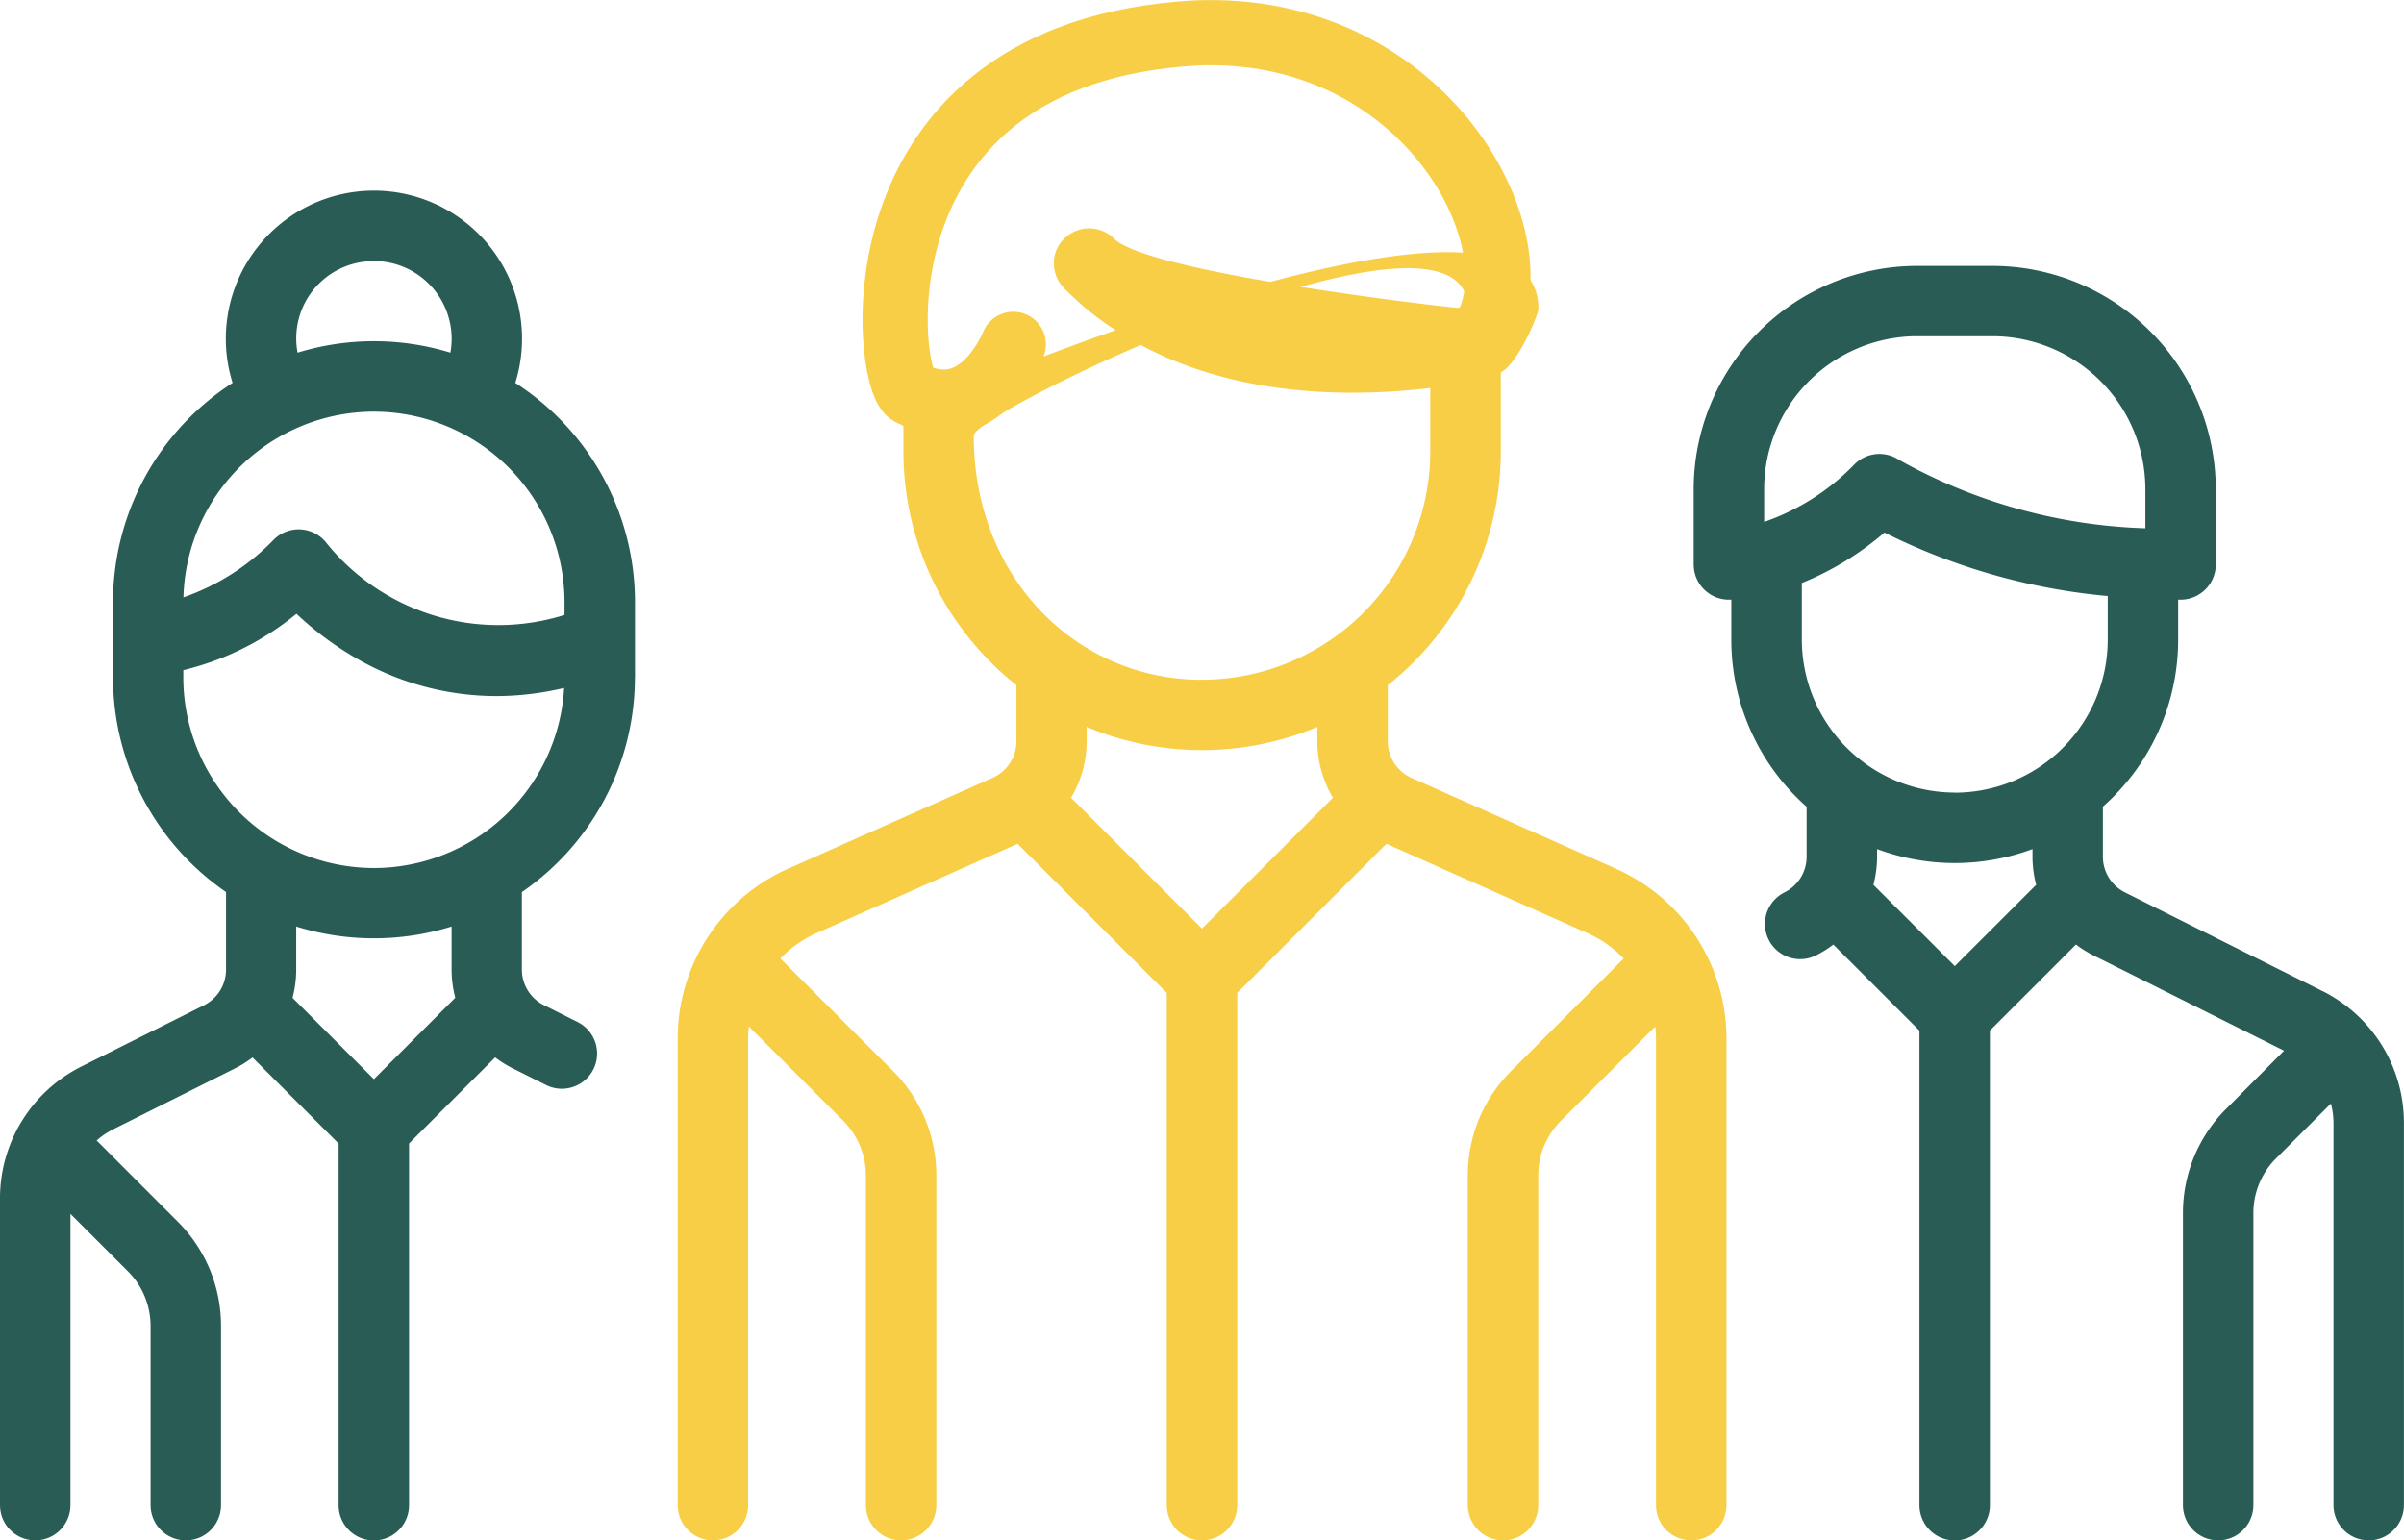 <svg xmlns="http://www.w3.org/2000/svg" xmlns:xlink="http://www.w3.org/1999/xlink" viewBox="0 0 110.609 70.895">
  <defs>
    <clipPath id="clip-path">
      <rect id="Rectangle_786" data-name="Rectangle 786" width="110.609" height="70.779" fill="#285c55"/>
    </clipPath>
  </defs>
  <g id="Group_2438" data-name="Group 2438" transform="translate(0 0.115)">
    <g id="Group_2437" data-name="Group 2437" clip-path="url(#clip-path)">
      <path id="Path_2676" data-name="Path 2676" d="M187.482,39.874l-9.415-4.185A1.845,1.845,0,0,1,176.972,34V31.419a13.721,13.721,0,0,0,5.2-10.749V17.03c.818-.452,1.732-2.666,1.732-2.934,0-7.931-29.37,4.776-29.217,4.858v1.716a13.721,13.721,0,0,0,5.2,10.749V34a1.845,1.845,0,0,1-1.095,1.684l-9.415,4.185a8.555,8.555,0,0,0-5.076,7.81V69.159a1.62,1.62,0,0,0,3.241,0V47.684a5.3,5.3,0,0,1,.033-.557l4.338,4.338a3.552,3.552,0,0,1,1.047,2.528V69.159a1.62,1.62,0,0,0,3.241,0V53.993a6.771,6.771,0,0,0-2-4.819L149.023,44a5.293,5.293,0,0,1,1.661-1.167l9.256-4.114,6.864,6.864V69.159a1.62,1.62,0,0,0,3.241,0V45.585l6.864-6.864,9.256,4.114A5.29,5.29,0,0,1,187.827,44l-5.172,5.172a6.771,6.771,0,0,0-2,4.819V69.159a1.62,1.62,0,0,0,3.241,0V53.993a3.552,3.552,0,0,1,1.047-2.528l4.338-4.338a5.291,5.291,0,0,1,.033.557V69.159a1.62,1.62,0,1,0,3.241,0V47.684a8.556,8.556,0,0,0-5.076-7.81m-19.057,2.749L162.4,36.6A5.075,5.075,0,0,0,163.118,34v-.659a13.731,13.731,0,0,0,10.613,0V34a5.074,5.074,0,0,0,.717,2.6Zm0-11.451c-5.791,0-10.5-4.711-10.5-11.231-.1-1.084,22.736-11.989,22.736-5.845,0,.052-14.642-1.589-16.284-3.231a1.62,1.62,0,0,0-2.291,2.291c5.031,5.031,12.373,5.122,16.843,4.585v2.928a10.514,10.514,0,0,1-10.5,10.5" transform="translate(-113.12)" fill="#f7ce46"/>
      <path id="Path_2677" data-name="Path 2677" d="M29.217,62.483V59.019A12.008,12.008,0,0,0,23.71,48.93a6.815,6.815,0,1,0-13.009,0A12.008,12.008,0,0,0,5.2,59.019v3.463a12,12,0,0,0,5.2,9.882v3.563a1.833,1.833,0,0,1-1.019,1.649l-5.6,2.8A6.779,6.779,0,0,0,0,86.474v14.107a1.62,1.62,0,1,0,3.241,0V87.175l2.64,2.64a3.552,3.552,0,0,1,1.047,2.528v8.238a1.62,1.62,0,1,0,3.241,0V92.343a6.771,6.771,0,0,0-2-4.819L4.5,83.85c-.018-.018-.037-.033-.055-.05a3.613,3.613,0,0,1,.774-.523l5.6-2.8a5.16,5.16,0,0,0,.8-.5l3.961,3.962v16.646a1.62,1.62,0,1,0,3.241,0V83.935l3.962-3.962a5.138,5.138,0,0,0,.8.5l1.545.773a1.62,1.62,0,1,0,1.449-2.9l-1.545-.773a1.833,1.833,0,0,1-1.019-1.649V72.365a12,12,0,0,0,5.2-9.882M17.206,43.322A3.579,3.579,0,0,1,20.781,46.9a3.631,3.631,0,0,1-.057.638,12.01,12.01,0,0,0-7.032,0,3.553,3.553,0,0,1,3.513-4.212m0,6.927a8.78,8.78,0,0,1,8.77,8.77v.587a10.171,10.171,0,0,1-10.938-3.291,1.62,1.62,0,0,0-2.442-.173,10.6,10.6,0,0,1-4.155,2.653,8.779,8.779,0,0,1,8.764-8.546m0,30.723-3.744-3.744a5.131,5.131,0,0,0,.169-1.3V73.95a12.033,12.033,0,0,0,7.15,0v1.978a5.129,5.129,0,0,0,.169,1.3Zm0-9.719a8.78,8.78,0,0,1-8.77-8.77v-.336a12.991,12.991,0,0,0,5.206-2.594,14.619,14.619,0,0,0,3,2.187,12.887,12.887,0,0,0,6.192,1.6,13.575,13.575,0,0,0,3.124-.374,8.781,8.781,0,0,1-8.757,8.288" transform="translate(0 -31.422)" fill="#285c55"/>
      <path id="Path_2678" data-name="Path 2678" d="M389.639,89.484l-9.068-4.534a1.833,1.833,0,0,1-1.019-1.649v-2.3a10.255,10.255,0,0,0,3.463-7.685V71.476h.111a1.62,1.62,0,0,0,1.62-1.62V66.393a10.291,10.291,0,0,0-10.279-10.279h-3.463a10.291,10.291,0,0,0-10.279,10.279v3.463a1.62,1.62,0,0,0,1.62,1.62l.111,0V73.32a10.255,10.255,0,0,0,3.464,7.686v2.3A1.833,1.833,0,0,1,364.9,84.95a1.62,1.62,0,1,0,1.449,2.9,5.16,5.16,0,0,0,.8-.5l3.962,3.962v21.842a1.62,1.62,0,0,0,3.241,0V91.309l3.961-3.962a5.138,5.138,0,0,0,.8.5l8.774,4.387L385.235,94.9a6.772,6.772,0,0,0-2,4.819V113.15a1.62,1.62,0,1,0,3.241,0V99.716a3.552,3.552,0,0,1,1.047-2.528l2.521-2.521a3.612,3.612,0,0,1,.118.913v17.57a1.62,1.62,0,1,0,3.241,0V95.58a6.778,6.778,0,0,0-3.767-6.1M363.966,67.9v-1.51h0a7.047,7.047,0,0,1,7.039-7.039h3.463a7.047,7.047,0,0,1,7.039,7.039v1.8a24.781,24.781,0,0,1-11.335-3.148,1.62,1.62,0,0,0-2.045.2,10.612,10.612,0,0,1-4.161,2.656m8.771,20.443L368.993,84.6a5.132,5.132,0,0,0,.169-1.3v-.345a10.27,10.27,0,0,0,7.15,0V83.3a5.121,5.121,0,0,0,.169,1.3Zm0-7.987A7.047,7.047,0,0,1,365.7,73.32V70.708a13.711,13.711,0,0,0,3.8-2.321,28.785,28.785,0,0,0,10.275,2.921V73.32a7.047,7.047,0,0,1-7.039,7.039" transform="translate(-282.797 -43.991)" fill="#285c55"/>
    </g>
  </g>
  <path id="Path_2694" data-name="Path 2694" d="M-12250.379-21403.332s-1.527,3.92-4.736,2.244c-1.17-.705-2.83-15.678,13.125-16.576,10.258-.439,15.526,8.973,13.473,13.371-1.738,2.73-14.467,2.158-18.488-2.8" transform="translate(12297 21419.182)" fill="none" stroke="#f7ce46" stroke-linecap="round" stroke-width="3"/>
</svg>
